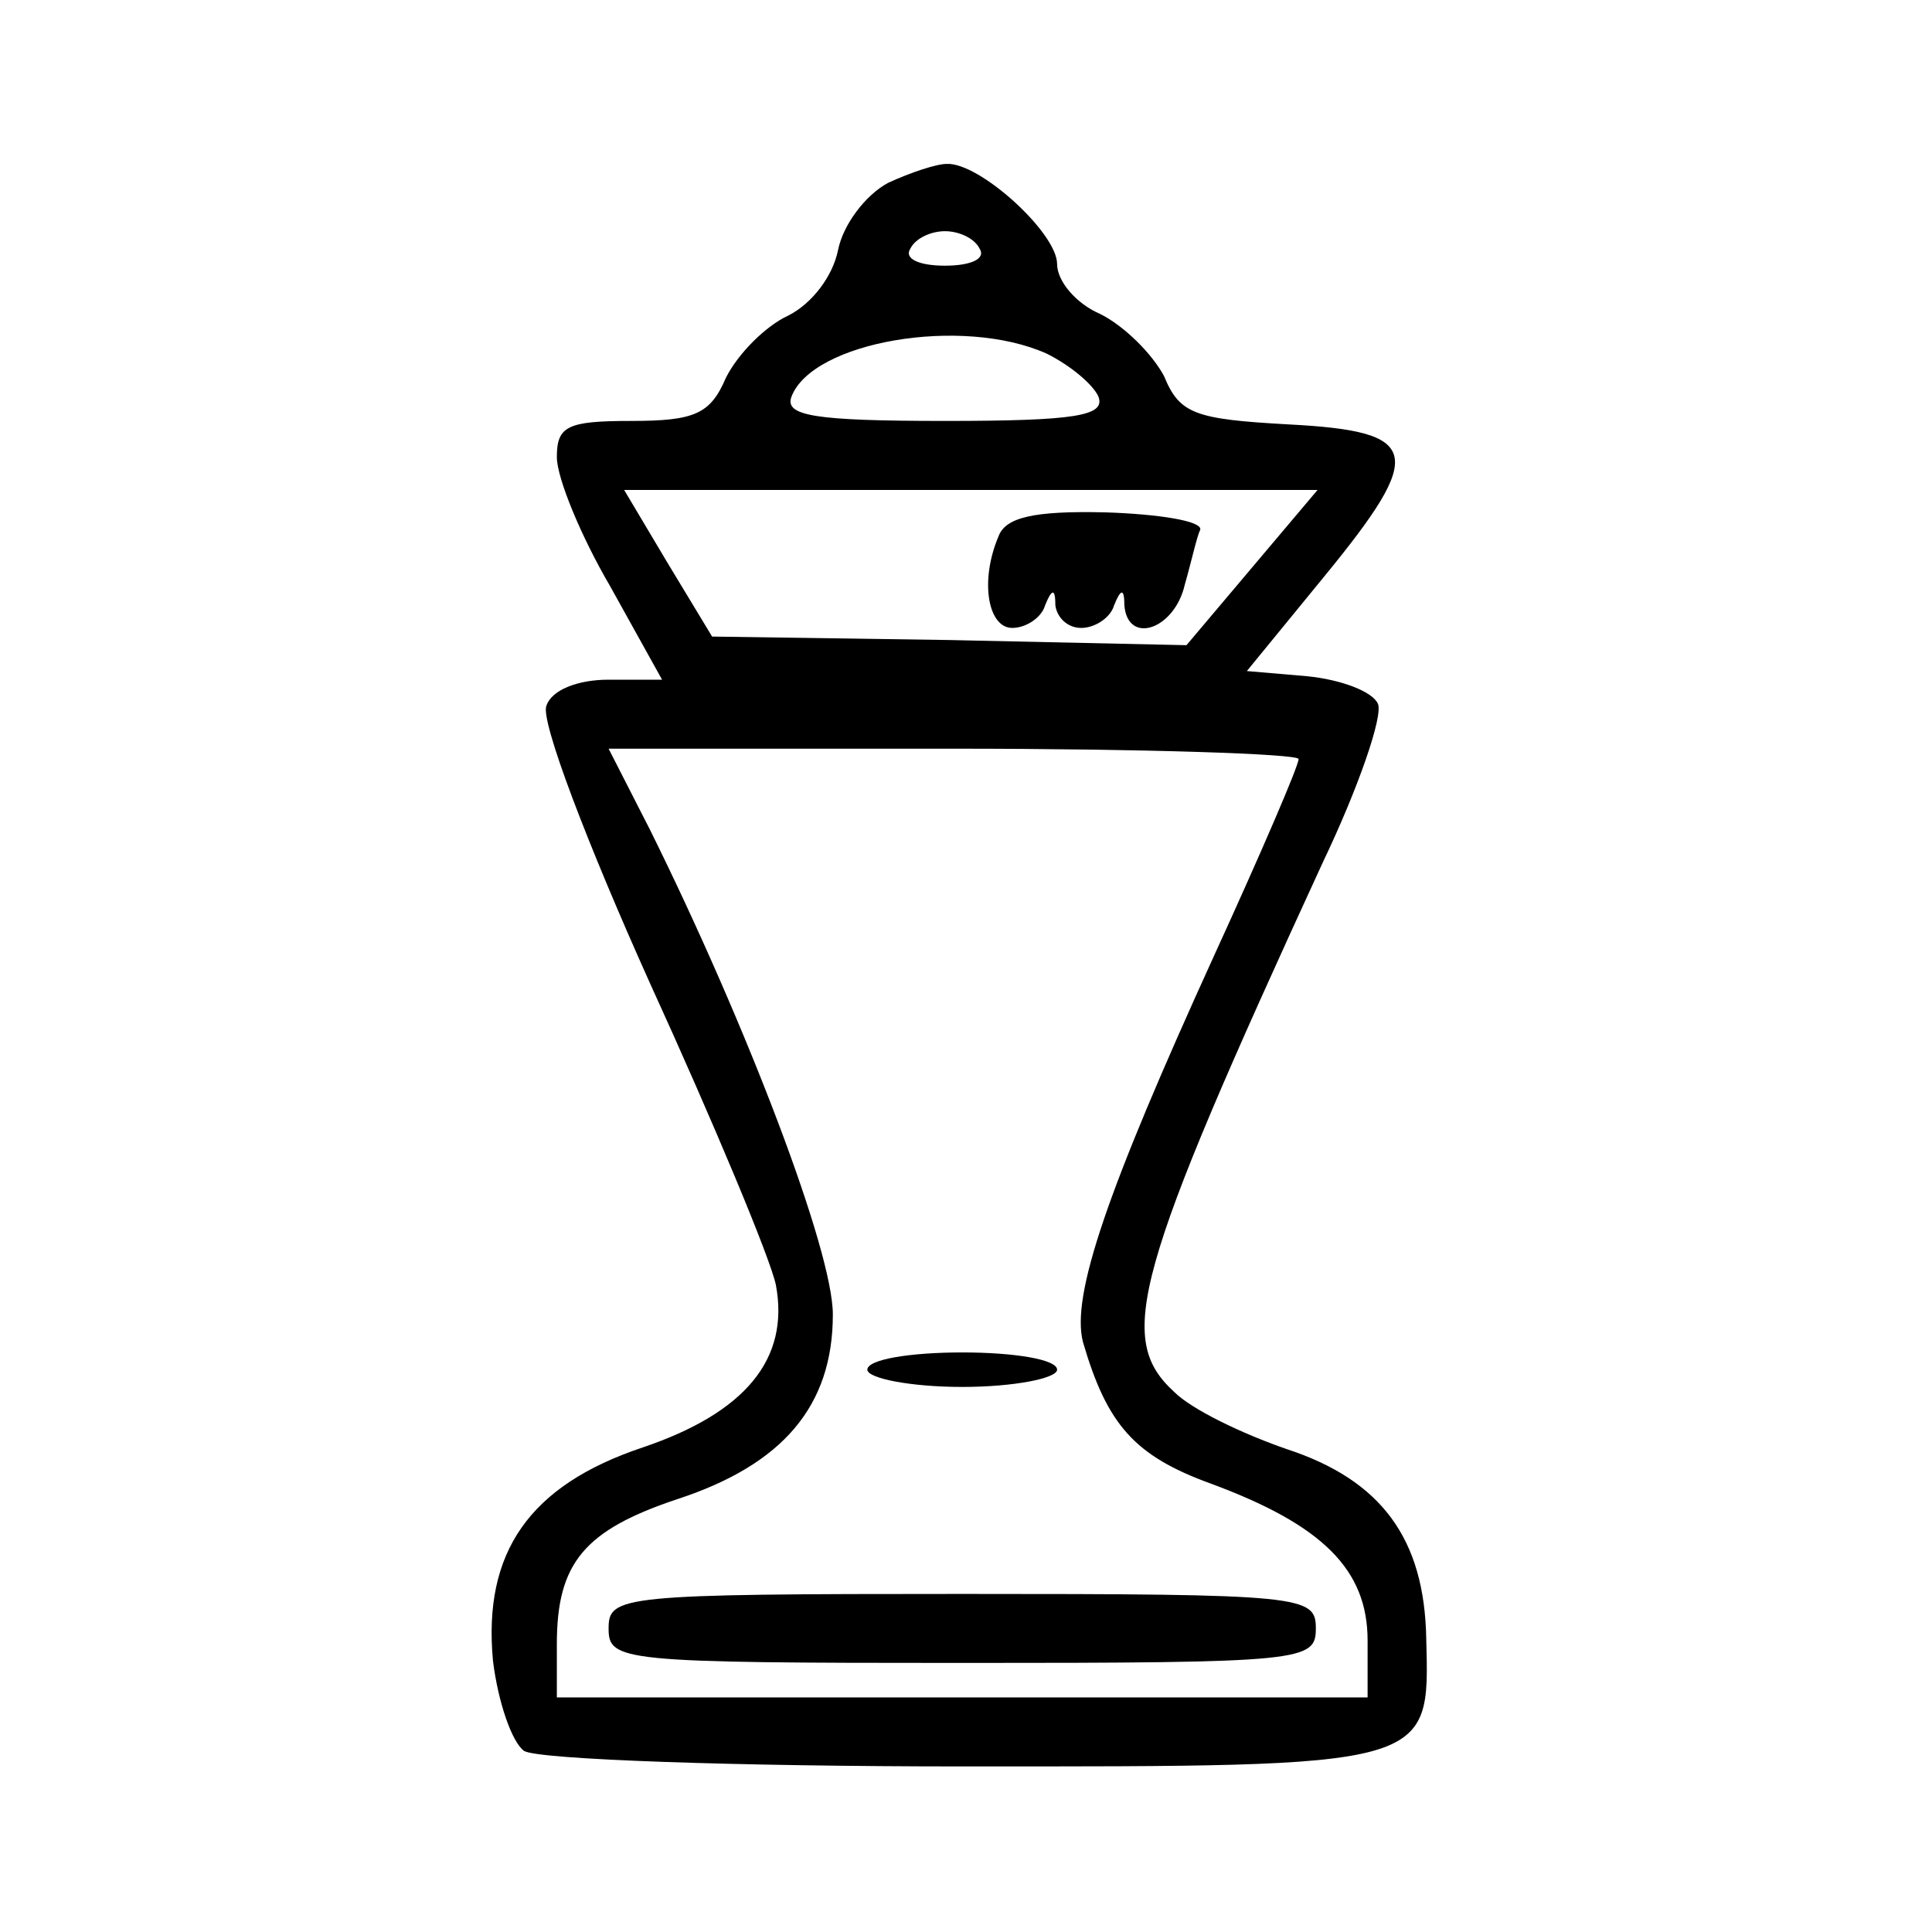 <?xml version="1.0" encoding="UTF-8" standalone="no"?>
<!DOCTYPE svg PUBLIC "-//W3C//DTD SVG 1.1//EN" "http://www.w3.org/Graphics/SVG/1.1/DTD/svg11.dtd">
<svg width="100%" height="100%" viewBox="0 0 112 112" version="1.1" xmlns="http://www.w3.org/2000/svg" xmlns:xlink="http://www.w3.org/1999/xlink" xml:space="preserve" xmlns:serif="http://www.serif.com/" style="fill-rule:evenodd;clip-rule:evenodd;stroke-linejoin:round;stroke-miterlimit:2;">
    <g transform="matrix(1,0,0,1,-233.719,2.402)">
        <g transform="matrix(0.1,0,0,-0.1,0,441)">
            <path d="M2852,4328C2839,4321 2826,4304 2823,4289C2820,4274 2808,4258 2794,4251C2781,4245 2765,4229 2758,4215C2749,4194 2740,4190 2703,4190C2666,4190 2660,4187 2660,4169C2660,4157 2674,4123 2691,4094L2721,4040L2690,4040C2672,4040 2657,4034 2654,4025C2650,4017 2678,3944 2714,3864C2751,3783 2784,3704 2787,3689C2795,3646 2769,3615 2710,3595C2644,3573 2617,3534 2623,3471C2626,3447 2634,3424 2641,3419C2649,3414 2764,3410 2896,3410C3168,3410 3166,3409 3164,3484C3163,3542 3138,3576 3083,3594C3057,3603 3028,3617 3018,3627C2984,3658 2994,3695 3104,3934C3125,3978 3139,4019 3136,4026C3133,4033 3115,4040 3095,4042L3060,4045L3105,4100C3164,4172 3161,4184 3084,4188C3030,4191 3021,4194 3012,4216C3005,4229 2989,4245 2975,4252C2961,4258 2950,4271 2950,4281C2950,4299 2905,4340 2886,4339C2880,4339 2865,4334 2852,4328ZM2905,4290C2909,4284 2900,4280 2885,4280C2870,4280 2861,4284 2865,4290C2868,4296 2877,4300 2885,4300C2893,4300 2902,4296 2905,4290ZM2944,4229C2958,4222 2971,4211 2974,4204C2978,4193 2961,4190 2885,4190C2809,4190 2792,4193 2796,4204C2808,4236 2895,4251 2944,4229ZM3101,4150L3025,4060L2887,4063L2750,4065L2724,4108L2699,4150L3101,4150ZM3090,3994C3090,3990 3068,3939 3041,3880C2979,3744 2958,3683 2965,3656C2979,3608 2995,3590 3039,3574C3104,3550 3130,3524 3130,3483L3130,3450L2660,3450L2660,3481C2660,3528 2676,3547 2730,3565C2791,3585 2820,3619 2820,3672C2820,3709 2770,3840 2714,3953L2690,4000L2890,4000C3000,4000 3090,3997 3090,3994Z" style="fill-rule:nonzero;"/>
        </g>
        <g transform="matrix(0.1,0,0,-0.1,0,441)">
            <path d="M2916,4123C2905,4097 2910,4070 2924,4070C2932,4070 2941,4076 2943,4083C2947,4093 2949,4093 2949,4083C2950,4076 2956,4070 2964,4070C2972,4070 2981,4076 2983,4083C2987,4093 2989,4093 2989,4083C2991,4060 3018,4069 3024,4095C3028,4109 3031,4123 3033,4127C3034,4132 3009,4136 2978,4137C2936,4138 2920,4134 2916,4123Z" style="fill-rule:nonzero;"/>
        </g>
        <g transform="matrix(0.1,0,0,-0.1,0,441)">
            <path d="M2840,3640C2840,3635 2865,3630 2895,3630C2925,3630 2950,3635 2950,3640C2950,3646 2925,3650 2895,3650C2865,3650 2840,3646 2840,3640Z" style="fill-rule:nonzero;"/>
        </g>
        <g transform="matrix(0.1,0,0,-0.1,0,441)">
            <path d="M2690,3490C2690,3471 2697,3470 2895,3470C3093,3470 3100,3471 3100,3490C3100,3509 3093,3510 2895,3510C2697,3510 2690,3509 2690,3490Z" style="fill-rule:nonzero;"/>
        </g>
    </g>
</svg>
